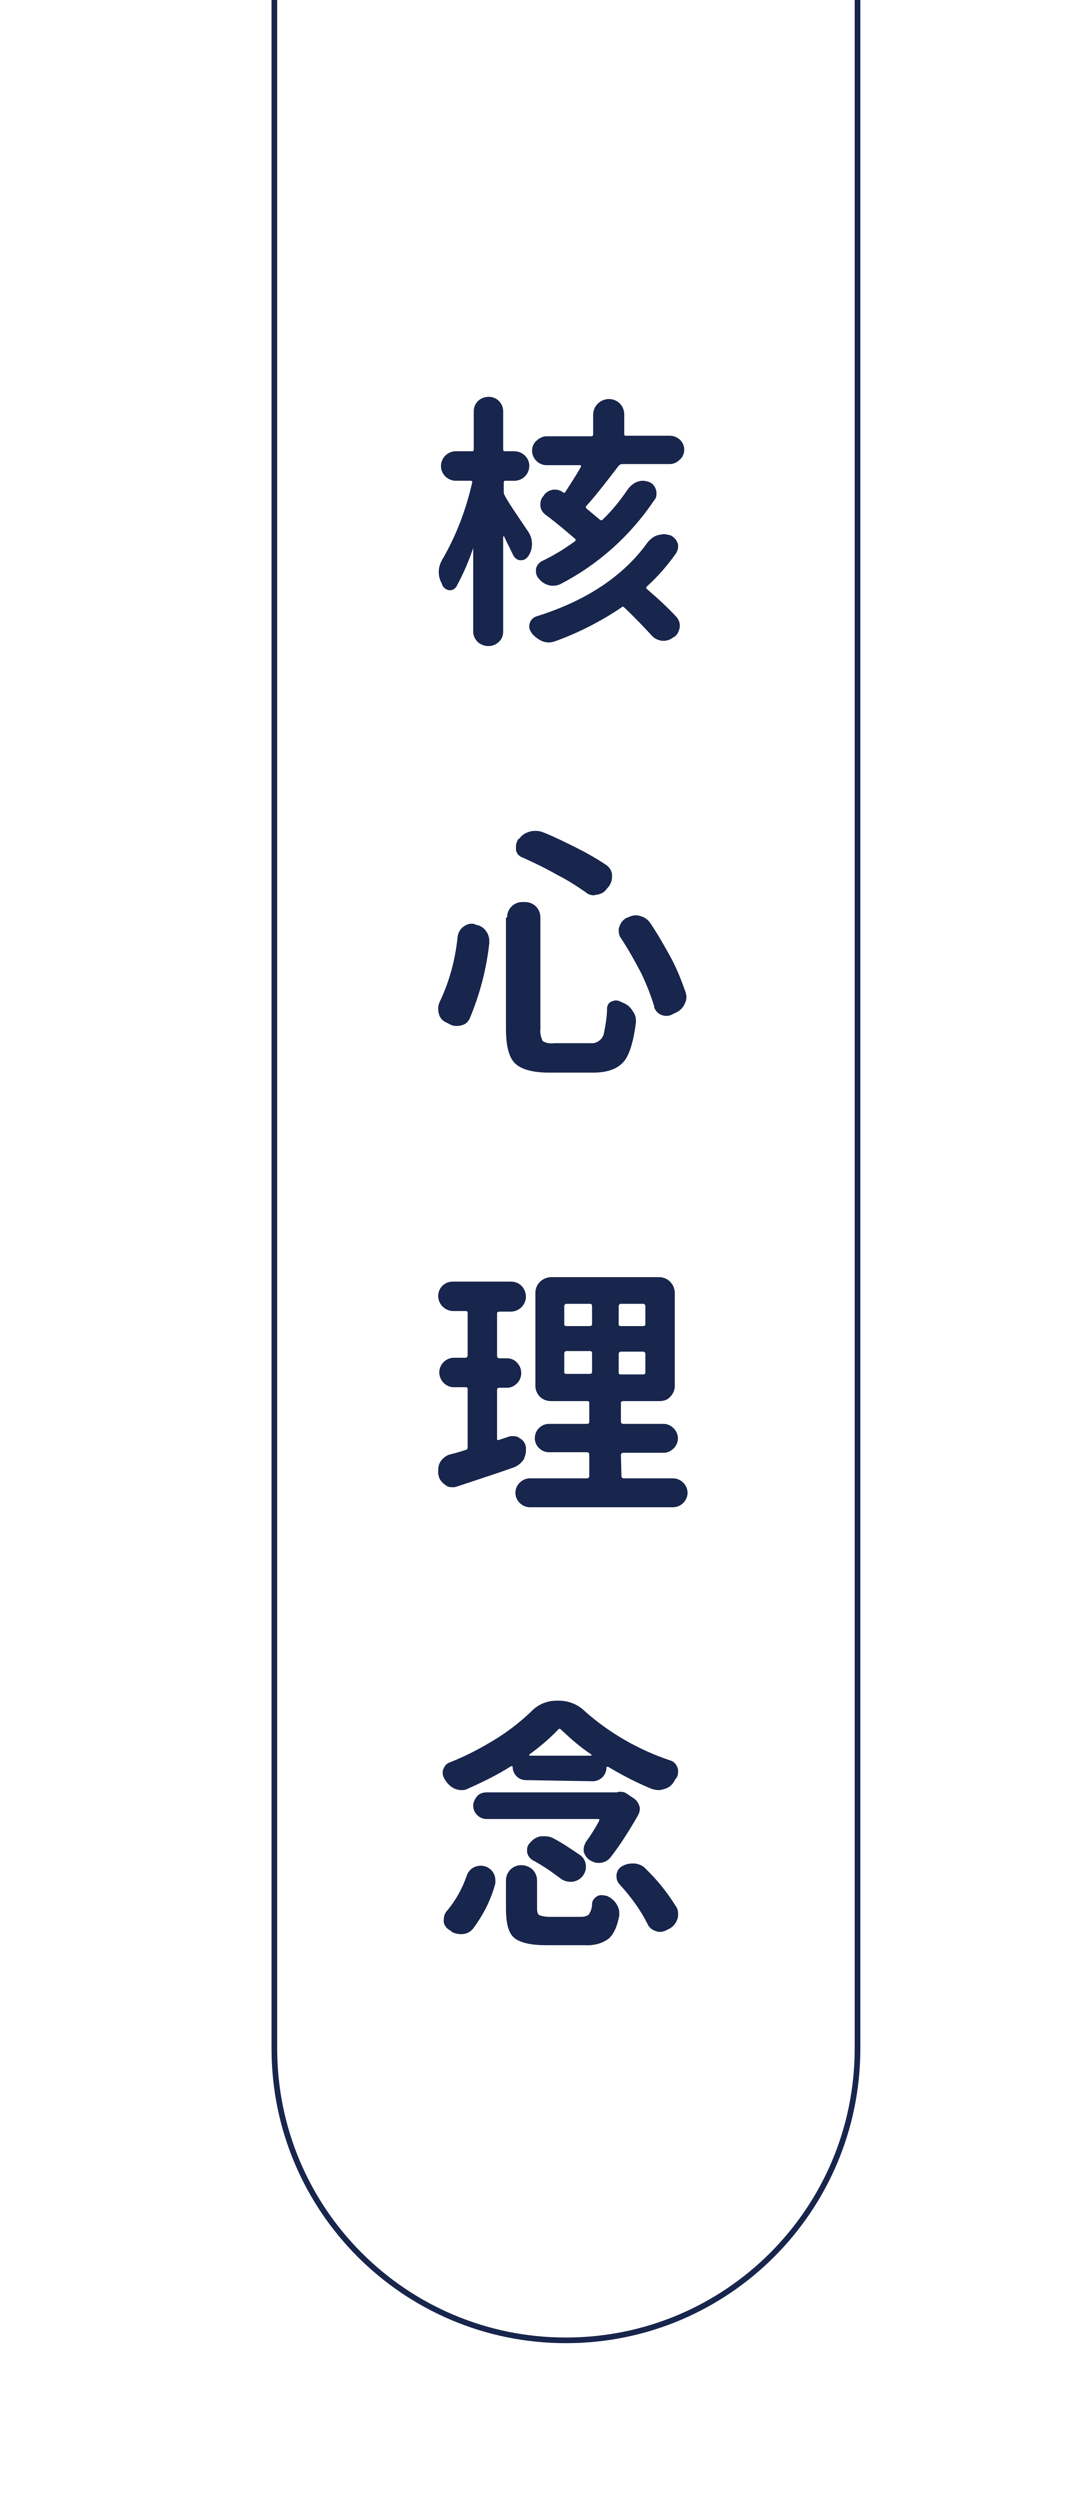<?xml version="1.0" encoding="utf-8"?>
<!-- Generator: Adobe Illustrator 24.2.3, SVG Export Plug-In . SVG Version: 6.00 Build 0)  -->
<svg version="1.1" id="圖層_1" xmlns="http://www.w3.org/2000/svg" xmlns:xlink="http://www.w3.org/1999/xlink" x="0px" y="0px"
	 viewBox="0 0 195 449.8" style="enable-background:new 0 0 195 449.8;" xml:space="preserve">
<style type="text/css">
	.st0{clip-path:url(#SVGID_2_);fill:#18254C;}
	.st1{clip-path:url(#SVGID_2_);fill:none;stroke:#18254C;stroke-width:1.02;stroke-miterlimit:10;}
</style>
<g>
	<defs>
		<rect id="SVGID_1_" x="-0.8" y="-1.2" width="200.5" height="455"/>
	</defs>
	<clipPath id="SVGID_2_">
		<use xlink:href="#SVGID_1_"  style="overflow:visible;"/>
	</clipPath>
	<path class="st0" d="M95.2,95.8c0.8,1.3,0.8,3-0.1,4.3c-0.3,0.4-0.7,0.7-1.2,0.7h-0.2c-0.6,0-1-0.4-1.3-0.9c-0.4-0.9-1-2-1.6-3.3
		c0-0.1,0-0.1-0.1-0.1s-0.1,0.1-0.1,0.1v17.1c0,0.7-0.3,1.4-0.8,1.8c-1,1-2.7,1-3.8,0c-0.5-0.5-0.8-1.2-0.8-1.8v-15c0,0,0,0,0-0.1
		l0,0c-0.8,2.4-1.8,4.7-3,6.9c-0.2,0.4-0.7,0.7-1.1,0.7h-0.1c-0.5,0-1-0.3-1.3-0.8c-0.1-0.1-0.1-0.2-0.1-0.3
		c-0.4-0.7-0.6-1.4-0.6-2.2c0-0.9,0.3-1.7,0.8-2.5c2.4-4.2,4.1-8.7,5.2-13.5c0.1-0.2,0-0.4-0.3-0.4h-2.8c-1.4-0.1-2.6-1.3-2.5-2.8
		c0.1-1.3,1.1-2.4,2.5-2.5H85c0.2,0,0.3-0.1,0.3-0.4v-6.8c0-1.5,1.2-2.6,2.7-2.6c0,0,0,0,0,0c1.5,0,2.6,1.2,2.6,2.6c0,0,0,0,0,0v6.8
		c0,0.3,0.1,0.4,0.3,0.4h1.9c1.4,0.1,2.6,1.3,2.5,2.8c-0.1,1.3-1.1,2.4-2.5,2.5H91c-0.2,0-0.3,0.1-0.3,0.4v1.7
		c0,0.2,0.1,0.4,0.2,0.6C91.7,90.7,93.2,92.8,95.2,95.8z M116.6,97.6c0.5-0.6,1.1-1.1,1.8-1.3c0.3-0.1,0.7-0.1,1-0.2
		c0.4,0,0.8,0.1,1.2,0.2h0.1c0.6,0.3,1.1,0.8,1.3,1.4c0.1,0.2,0.1,0.5,0.1,0.7c0,0.4-0.2,0.9-0.4,1.2c-1.5,2.1-3.2,4.1-5.2,5.9
		c-0.1,0.1-0.2,0.3-0.1,0.4c0,0,0,0,0.1,0.1c2.1,1.8,3.8,3.4,5.2,4.9c0.4,0.4,0.7,1,0.7,1.6c0,0.1,0,0.2,0,0.3
		c-0.1,0.7-0.4,1.4-1,1.8l-0.2,0.1c-0.5,0.4-1.1,0.6-1.7,0.6h-0.3c-0.7-0.1-1.4-0.4-1.9-1c-1.4-1.5-3-3.2-4.9-5
		c-0.1-0.1-0.3-0.2-0.4-0.1c0,0,0,0-0.1,0.1c-3.7,2.5-7.8,4.6-12,6.1c-0.3,0.1-0.7,0.2-1.1,0.2c-0.4,0-0.8-0.1-1.1-0.2
		c-0.7-0.3-1.4-0.8-1.9-1.4c-0.1-0.1-0.1-0.1-0.1-0.2c-0.3-0.3-0.4-0.7-0.4-1.1c0-0.2,0-0.4,0.1-0.6c0.2-0.6,0.6-1,1.2-1.2
		C105.6,108.1,112.3,103.6,116.6,97.6z M98.2,92.6c-0.5-0.4-0.9-1-0.9-1.6c0-0.1,0-0.2,0-0.3c0-0.6,0.2-1.1,0.6-1.5L98,89
		c0.4-0.5,1-0.8,1.6-0.9c0.1,0,0.3,0,0.4,0c0.5,0,1,0.2,1.4,0.5c0.1,0.1,0.3,0.1,0.4-0.1c0,0,0,0,0,0c0.9-1.4,1.9-2.9,2.8-4.5
		c0-0.1,0-0.1,0-0.2c0-0.1-0.1-0.1-0.2-0.1h-6c-1.4,0-2.6-1.2-2.6-2.6c0-0.7,0.3-1.4,0.8-1.8c0.5-0.5,1.2-0.8,1.8-0.8h8
		c0.2,0,0.4-0.1,0.4-0.3v-3.6c0-1.5,1.2-2.7,2.7-2.8c0,0,0.1,0,0.1,0h0.1c0.7,0,1.4,0.3,1.9,0.8c0.5,0.5,0.8,1.2,0.8,2v3.5
		c0,0.2,0.1,0.3,0.2,0.3c0,0,0.1,0,0.1,0h7.9c1.4,0,2.6,1.1,2.6,2.5c0,0,0,0,0,0c0,0.7-0.3,1.4-0.8,1.8c-0.5,0.5-1.1,0.8-1.8,0.8
		H112c-0.2,0-0.4,0.1-0.6,0.3c-2.6,3.4-4.5,5.8-5.8,7.2c-0.2,0.2-0.1,0.3,0,0.5c1.1,0.9,1.9,1.6,2.4,2c0.1,0.1,0.3,0.2,0.5,0
		c0,0,0,0,0,0c1.7-1.6,3.2-3.5,4.5-5.4c0.4-0.6,1-1.1,1.7-1.4c0.3-0.1,0.7-0.2,1-0.2c0.4,0,0.8,0.1,1.1,0.2c0.6,0.2,1.1,0.7,1.3,1.4
		c0.1,0.2,0.1,0.5,0.1,0.8c0,0.4-0.1,0.8-0.4,1.1c-4.3,6.4-10.1,11.6-16.9,15.1c-0.4,0.2-0.9,0.3-1.3,0.3c-1,0-2-0.5-2.6-1.3
		c-0.3-0.3-0.5-0.8-0.5-1.3c0-0.1,0-0.3,0-0.4c0.1-0.6,0.5-1.1,1-1.4c2.1-1,4.1-2.2,6-3.6c0.2-0.1,0.2-0.3,0-0.5
		C102.3,95.9,100.5,94.3,98.2,92.6L98.2,92.6z"/>
	<path class="st0" d="M82.4,168.5c0.1-0.7,0.5-1.4,1.1-1.8c0.4-0.3,0.9-0.5,1.4-0.5c0.2,0,0.4,0,0.6,0.1l0.2,0.1
		c1.4,0.2,2.4,1.5,2.4,2.9c0,0.1,0,0.3,0,0.4c-0.5,4.6-1.7,9.2-3.5,13.5c-0.3,0.7-0.9,1.2-1.6,1.3c-0.2,0.1-0.5,0.1-0.8,0.1
		c-0.5,0-0.9-0.1-1.4-0.4l-0.6-0.3c-0.6-0.3-1.1-0.9-1.2-1.6c-0.1-0.3-0.1-0.5-0.1-0.8c0-0.5,0.1-0.9,0.3-1.3
		C81,176.4,82,172.5,82.4,168.5z M91.3,165.1c0-0.8,0.3-1.5,0.8-2c0.5-0.5,1.2-0.8,2-0.8h0.4c0.8,0,1.5,0.3,2,0.8
		c0.5,0.5,0.8,1.2,0.8,2v20c-0.1,0.8,0.1,1.5,0.4,2.2c0.6,0.4,1.4,0.5,2.1,0.4h6.6c1,0.1,2-0.6,2.3-1.6c0.3-1.5,0.6-3.1,0.6-4.6
		c0-0.6,0.3-1.1,0.8-1.3c0.3-0.1,0.6-0.2,0.8-0.2c0.3,0,0.5,0.1,0.8,0.2l0.4,0.2c0.8,0.3,1.4,0.8,1.8,1.5c0.4,0.5,0.6,1.1,0.6,1.7
		v0.4c-0.4,3.1-1,5.2-1.8,6.5c-1.1,1.7-3.1,2.5-5.9,2.5h-7.9c-3,0-5.1-0.6-6.2-1.7c-1.1-1.1-1.6-3.2-1.6-6.2V165.1z M94.1,154.3
		c-0.6-0.2-1.1-0.7-1.2-1.4c0-0.2,0-0.4,0-0.6c0-0.5,0.2-0.9,0.4-1.3l0.2-0.1c0.5-0.7,1.2-1.1,2-1.3c0.3-0.1,0.7-0.1,1-0.1
		c0.5,0,0.9,0.1,1.4,0.3c2,0.8,4,1.8,6,2.8s3.7,2,5.2,3c0.6,0.4,1,1,1.1,1.7c0,0.2,0,0.3,0,0.5c0,0.6-0.2,1.1-0.5,1.6l-0.5,0.6
		c-0.4,0.6-1.1,0.9-1.8,1c-0.1,0-0.3,0-0.4,0.1c-0.6,0-1.2-0.2-1.6-0.6c-1.6-1.1-3.3-2.2-5.1-3.1C98.2,156.2,96.1,155.2,94.1,154.3z
		 M111.8,168.8c-0.3-0.4-0.4-0.9-0.4-1.4c0-0.2,0-0.4,0.1-0.6c0.2-0.7,0.6-1.2,1.2-1.6l0.3-0.1c0.4-0.2,0.9-0.4,1.4-0.4
		c0.3,0,0.5,0,0.8,0.1c0.8,0.2,1.4,0.6,1.9,1.3c1.4,2.1,2.6,4.2,3.8,6.4c1,1.9,1.8,3.9,2.5,5.9c0.1,0.3,0.2,0.7,0.2,1
		c0,0.4-0.1,0.8-0.3,1.2c-0.3,0.7-0.9,1.3-1.6,1.6l-0.8,0.4c-1.1,0.5-2.5,0-3-1.1c-0.1-0.1-0.1-0.2-0.1-0.4c-0.6-2-1.4-4-2.3-5.9
		C114.4,173.1,113.2,170.9,111.8,168.8z"/>
	<path class="st0" d="M91.6,258.5c0.2-0.1,0.5-0.1,0.8-0.1c0.4,0,0.9,0.1,1.2,0.4c0.6,0.3,1,0.9,1.1,1.6c0,0.2,0,0.4,0,0.6
		c0,0.6-0.2,1.1-0.4,1.6c-0.4,0.6-1,1.1-1.7,1.4c-2.5,0.9-5.9,2-10.4,3.5c-0.3,0.1-0.5,0.1-0.8,0.1c-0.4,0-0.9-0.1-1.2-0.4
		c-0.6-0.4-1.1-1-1.2-1.6l-0.1-0.4c0-0.2,0-0.4,0-0.7c0-0.5,0.1-1,0.4-1.5c0.4-0.6,1-1.1,1.7-1.3c0.9-0.2,1.9-0.5,2.8-0.8
		c0.2,0,0.4-0.2,0.4-0.4v-10.6c0-0.2-0.1-0.3-0.4-0.3h-1.9c-1.4,0.1-2.7-1-2.8-2.5c-0.1-1.4,1-2.7,2.5-2.8c0.1,0,0.2,0,0.3,0h1.9
		c0.2,0,0.3-0.1,0.4-0.3c0,0,0-0.1,0-0.1v-7.7c0-0.2-0.1-0.3-0.4-0.3h-2.2c-0.7,0-1.4-0.3-1.9-0.8c-0.5-0.5-0.8-1.2-0.8-1.9
		c0-1.5,1.2-2.6,2.6-2.6c0,0,0,0,0.1,0H92c1.5,0,2.6,1.1,2.7,2.6c0,0,0,0,0,0.1c0,0.7-0.3,1.4-0.8,1.9c-0.5,0.5-1.2,0.8-1.9,0.8
		h-2.1c-0.2,0-0.4,0.1-0.4,0.3v7.7c0,0.2,0.1,0.3,0.3,0.4c0,0,0.1,0,0.1,0h1.4c0.7,0,1.4,0.3,1.8,0.8c1,1,1,2.7,0,3.7
		c-0.5,0.5-1.1,0.8-1.8,0.8h-1.4c-0.2,0-0.4,0.1-0.4,0.3v8.9c0,0.1,0,0.2,0.1,0.2c0.1,0,0.1,0,0.2,0L91.6,258.5z M111.9,265.6
		c0,0.2,0.1,0.3,0.3,0.4c0,0,0.1,0,0.1,0h8.9c1.4,0,2.6,1.2,2.6,2.6c0,1.4-1.2,2.6-2.6,2.6l0,0H95.4c-1.4,0-2.6-1.2-2.6-2.6
		c0-1.4,1.2-2.6,2.6-2.6h10.3c0.2,0,0.3-0.1,0.4-0.3c0,0,0-0.1,0-0.1v-3.9c0-0.2-0.1-0.3-0.3-0.4c0,0-0.1,0-0.1,0h-7
		c-1.4-0.1-2.5-1.3-2.4-2.7c0.1-1.3,1.1-2.3,2.4-2.4h7c0.2,0,0.4-0.1,0.4-0.3c0,0,0-0.1,0-0.1v-3.4c0-0.2-0.1-0.3-0.4-0.3h-6.5
		c-0.8,0-1.5-0.3-2-0.8c-0.5-0.5-0.8-1.2-0.8-1.9v-16.8c0-1.5,1.2-2.7,2.7-2.8c0,0,0.1,0,0.1,0h19.5c1.5,0,2.7,1.2,2.8,2.7
		c0,0,0,0,0,0.1v16.8c0,0.7-0.3,1.4-0.8,1.9c-0.5,0.6-1.2,0.8-2,0.8h-6.5c-0.2,0-0.4,0.1-0.4,0.3v3.4c0,0.2,0.1,0.3,0.3,0.4
		c0,0,0.1,0,0.1,0h7.3c0.7,0,1.3,0.3,1.8,0.8c1,1,1,2.5,0.1,3.5c0,0,0,0.1-0.1,0.1c-0.5,0.5-1.1,0.8-1.8,0.8h-7.3
		c-0.2,0-0.3,0.1-0.4,0.3c0,0,0,0.1,0,0.1L111.9,265.6z M102,234.6c-0.2,0-0.3,0.1-0.4,0.3c0,0,0,0.1,0,0.1v3.3
		c0,0.2,0.1,0.3,0.4,0.3h4.2c0.2,0,0.4-0.1,0.4-0.3V235c0-0.2-0.1-0.4-0.3-0.4c0,0-0.1,0-0.1,0L102,234.6z M102,243.1
		c-0.2,0-0.3,0.1-0.4,0.3c0,0,0,0.1,0,0.1v3.4c0,0.2,0.1,0.3,0.4,0.3h4.2c0.2,0,0.4-0.1,0.4-0.3v-3.4c0-0.2-0.1-0.4-0.3-0.4
		c0,0-0.1,0-0.1,0H102z M115.8,238.6c0.2,0,0.4-0.1,0.4-0.3V235c0-0.2-0.1-0.3-0.3-0.4c0,0-0.1,0-0.1,0h-4c-0.2,0-0.3,0.1-0.4,0.3
		c0,0,0,0.1,0,0.1v3.3c0,0.2,0.1,0.3,0.4,0.3L115.8,238.6z M115.8,247.3c0.2,0,0.4-0.1,0.4-0.3v-3.4c0-0.2-0.1-0.3-0.3-0.4
		c0,0-0.1,0-0.1,0h-4c-0.2,0-0.3,0.1-0.4,0.3c0,0,0,0.1,0,0.1v3.4c0,0.2,0.1,0.3,0.4,0.3H115.8z"/>
	<path class="st0" d="M94.7,320.3c-0.6,0-1.2-0.2-1.7-0.7c-0.4-0.4-0.7-1-0.7-1.7c0-0.1,0-0.1-0.1-0.1c-0.1,0-0.1,0-0.2,0
		c-2.5,1.6-5.2,2.9-7.9,4.1c-0.4,0.2-0.7,0.2-1.1,0.2c-0.3,0-0.7-0.1-1-0.2c-0.7-0.3-1.3-0.8-1.7-1.4c-0.1-0.1-0.1-0.2-0.2-0.3
		c-0.2-0.3-0.4-0.8-0.4-1.2c0-0.2,0-0.4,0.1-0.6c0.2-0.6,0.6-1.1,1.2-1.3c2.8-1.1,5.5-2.5,8.1-4.1c2.3-1.4,4.5-3.1,6.5-5
		c1.2-1.3,2.9-2,4.6-2h0.4c1.8,0,3.5,0.7,4.7,1.9c4.5,4,9.8,7,15.5,8.9c0.6,0.2,1,0.7,1.2,1.3c0.1,0.2,0.1,0.4,0.1,0.7
		c0,0.4-0.1,0.8-0.3,1.1c-0.2,0.2-0.3,0.4-0.4,0.6c-0.4,0.7-1,1.2-1.8,1.4c-0.3,0.1-0.7,0.2-1,0.2c-0.4,0-0.8-0.1-1.2-0.2
		c-2.7-1.1-5.4-2.5-7.9-4c-0.1,0-0.1,0-0.2,0c-0.1,0-0.1,0.1-0.1,0.1c0,1.4-1.1,2.5-2.5,2.5c0,0,0,0,0,0L94.7,320.3z M85.2,347
		c-0.5,0.6-1.2,1-2,1c-0.1,0-0.2,0.1-0.3,0c-0.7,0-1.4-0.2-1.9-0.7l-0.2-0.1c-0.6-0.4-1-1.1-0.9-1.8c0-0.6,0.2-1.2,0.6-1.6
		c1.5-1.8,2.7-3.9,3.5-6.2c0.2-0.7,0.7-1.3,1.3-1.6c0.4-0.2,0.8-0.3,1.2-0.3c0.3,0,0.5,0,0.8,0.1c0.7,0.2,1.3,0.7,1.6,1.3
		c0.2,0.4,0.3,0.8,0.3,1.3c0,0.3,0,0.6-0.1,0.8C88.3,342.1,86.9,344.7,85.2,347z M111.3,322.4c0.2,0,0.3,0,0.5,0
		c0.4,0,0.7,0.1,1,0.3l1.2,0.8c0.5,0.3,0.9,0.8,1.1,1.4c0.1,0.2,0.1,0.4,0.1,0.6c0,0.4-0.1,0.7-0.3,1.1c-1.5,2.6-3.1,5.2-4.9,7.5
		c-0.5,0.7-1.3,1.1-2.2,1.1c-0.6,0-1.1-0.2-1.6-0.5c-0.5-0.3-0.9-0.9-1.1-1.5c0-0.2,0-0.3,0-0.5c0-0.5,0.2-0.9,0.4-1.3
		c0.9-1.2,1.7-2.5,2.4-3.8c0-0.1,0-0.1,0-0.2c0-0.1-0.1-0.1-0.2-0.1H87.6c-1.3,0-2.4-1.1-2.4-2.4c0-0.6,0.3-1.2,0.7-1.7
		c0.4-0.5,1.1-0.7,1.7-0.7h23.5C111.1,322.5,111.2,322.5,111.3,322.4L111.3,322.4z M98.9,344.9h5.7c0.5,0,1-0.1,1.4-0.4
		c0.4-0.6,0.6-1.2,0.6-1.9c0-0.6,0.4-1.1,0.9-1.4c0.3-0.2,0.6-0.2,0.9-0.2c0.3,0,0.5,0.1,0.8,0.1c0.7,0.3,1.4,0.8,1.8,1.5
		c0.3,0.5,0.5,1,0.5,1.5c0,0.2,0,0.4,0,0.6c-0.4,2.1-1.1,3.5-2,4.2c-1.3,0.9-2.8,1.2-4.3,1.1h-6.9c-2.9,0-4.8-0.5-5.8-1.4
		c-1-0.9-1.4-2.7-1.4-5.2v-5c0-0.8,0.3-1.5,0.8-2c0.5-0.5,1.2-0.8,1.9-0.8h0.1c0.7,0,1.5,0.3,2,0.8c0.5,0.5,0.8,1.2,0.8,2v4.9
		c0,0.7,0.1,1.1,0.4,1.3C97.7,344.8,98.3,344.9,98.9,344.9z M95.9,334.7c-0.5-0.3-0.9-0.8-1-1.5c0-0.1,0-0.3,0-0.4
		c0-0.5,0.2-0.9,0.6-1.3c0.5-0.6,1.2-1,1.9-1.1c0.2,0,0.4,0,0.7,0c0.5,0,1.1,0.1,1.6,0.4c1.7,0.9,3.3,2,4.9,3.1
		c0.6,0.5,0.9,1.2,0.9,2c0,0.7-0.3,1.4-0.8,1.9v0c-0.5,0.5-1.2,0.8-1.9,0.8c-0.7,0-1.4-0.2-2-0.7C99.2,336.7,97.6,335.6,95.9,334.7z
		 M95.3,315.7c0,0,0,0.1,0,0.1c0,0.1,0.1,0.1,0.1,0.1c0,0,0,0,0,0h11c0.1,0,0.1,0,0.1-0.1c0,0,0-0.1,0-0.1c-2-1.3-3.8-2.9-5.5-4.5
		c-0.2-0.2-0.3-0.2-0.5,0C99,312.8,97.2,314.3,95.3,315.7L95.3,315.7z M111.6,339.1c-0.4-0.4-0.6-0.9-0.6-1.5c0-0.1,0-0.2,0-0.3
		c0.1-0.6,0.4-1.2,1-1.5c0.5-0.3,1.1-0.5,1.8-0.5h0.5c0.8,0.1,1.5,0.4,2,1c2.1,2,3.9,4.3,5.4,6.7c0.3,0.4,0.4,0.9,0.4,1.4
		c0,0.3,0,0.5-0.1,0.8c-0.2,0.7-0.7,1.4-1.4,1.8l-0.4,0.2c-0.4,0.2-0.8,0.4-1.3,0.4c-0.2,0-0.5,0-0.7-0.1c-0.7-0.2-1.3-0.6-1.6-1.3
		C115.3,343.6,113.6,341.3,111.6,339.1L111.6,339.1z"/>
	<path class="st1" d="M101.9-96.9L101.9-96.9c29,0,52.5,23.5,52.5,52.5v413c0,29-23.5,52.5-52.5,52.5l0,0c-29,0-52.5-23.5-52.5-52.5
		v-413C49.4-73.4,72.9-96.9,101.9-96.9z"/>
</g>
</svg>
